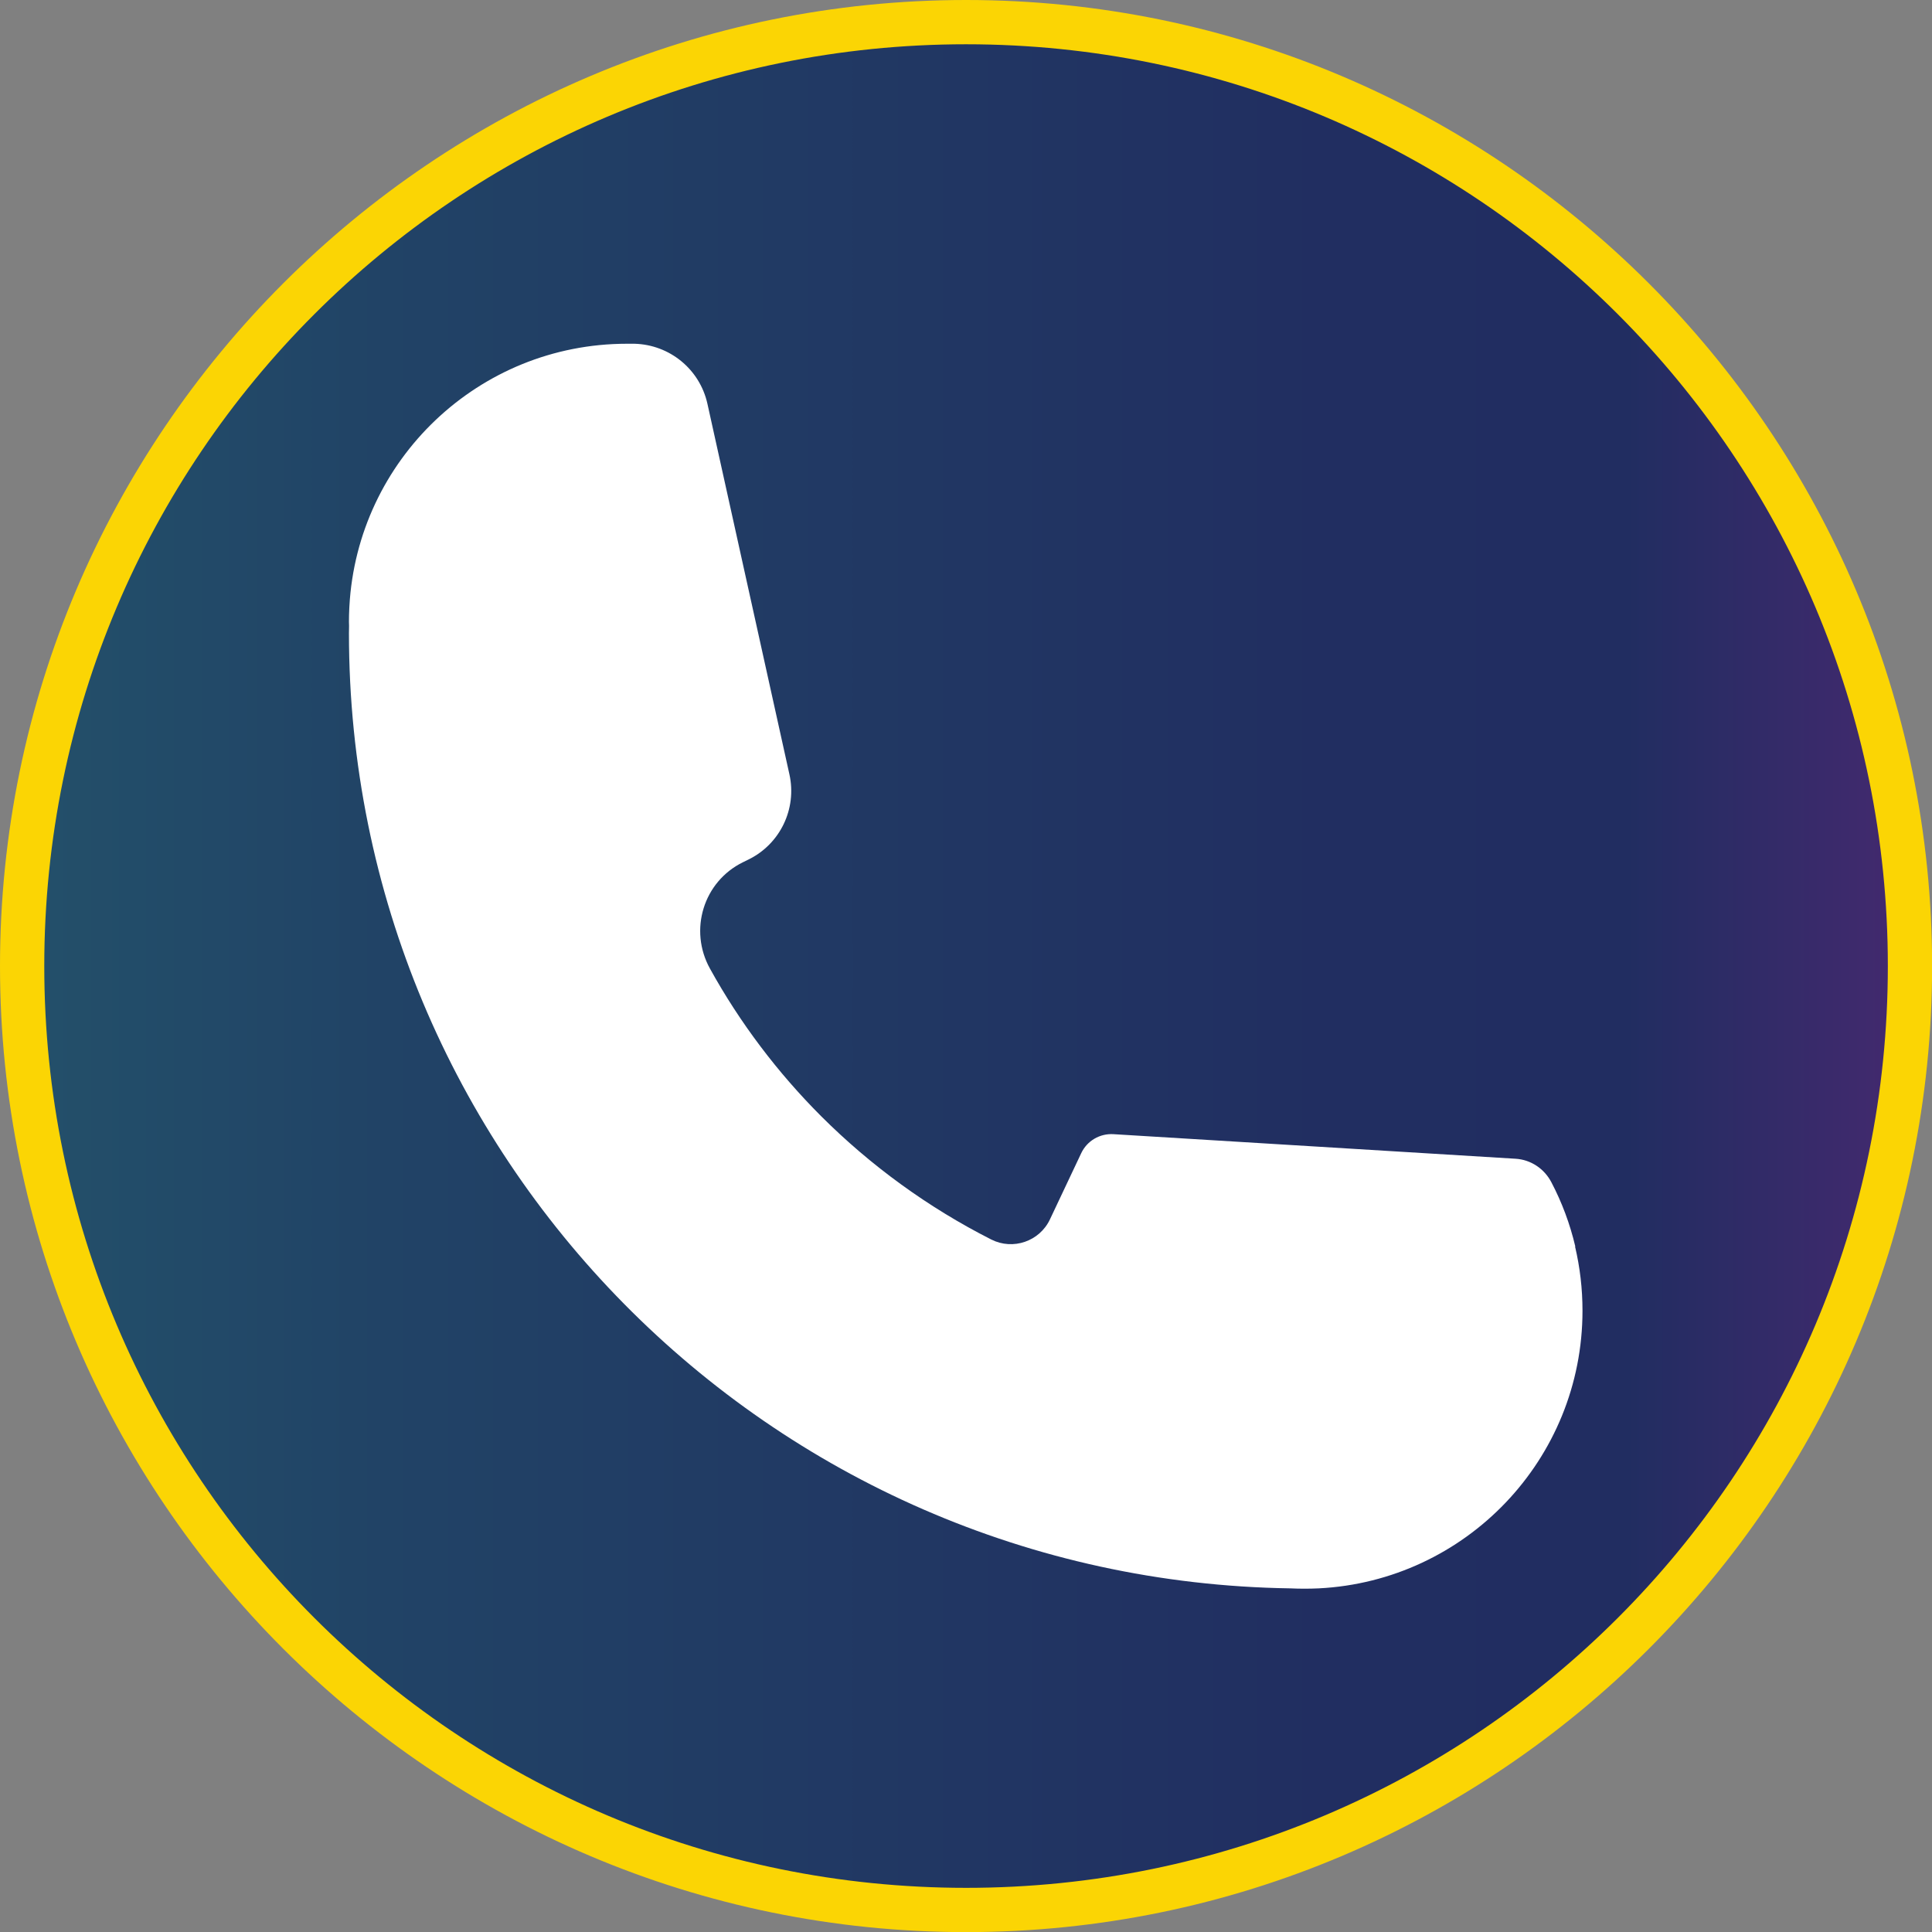 <?xml version="1.0" encoding="UTF-8"?>
<svg id="Layer_2" data-name="Layer 2" xmlns="http://www.w3.org/2000/svg" xmlns:xlink="http://www.w3.org/1999/xlink" viewBox="0 0 174.57 174.57">
  <rect x="0" y="0" width="174.57" height="174.57" fill="#808080" stroke="none"/>
  <defs>
    <style>
      .cls-1 {
        fill: #fff;
      }

      .cls-2 {
        fill: url(#linear-gradient);
      }

      .cls-3 {
        fill: #fbd504;
      }
    </style>
    <linearGradient id="linear-gradient" x1="2" y1="87.29" x2="172.57" y2="87.29" gradientUnits="userSpaceOnUse">
      <stop offset="0" stop-color="#23506a"/>
      <stop offset=".19" stop-color="#214366"/>
      <stop offset=".69" stop-color="#212e61"/>
      <stop offset=".85" stop-color="#212d61"/>
      <stop offset="1" stop-color="#44296f"/>
    </linearGradient>
  </defs>
  <g id="Layer_1-2" data-name="Layer 1">
    <g>
      <circle class="cls-2" cx="87.29" cy="87.29" r="85.29"/>
      <g>
        <path class="cls-3" d="m87.29,4c46,0,83.29,37.29,83.29,83.29s-37.29,83.29-83.29,83.29S4,133.28,4,87.29,41.29,4,87.29,4m0-4C39.16,0,0,39.16,0,87.29s39.16,87.29,87.29,87.29,87.29-39.16,87.29-87.29S135.41,0,87.29,0h0Z"/>
        <path class="cls-1" d="m142.34,112.63c-.48-2.04-1.21-3.99-2.16-5.8-.64-1.23-1.86-2.05-3.25-2.13,0,0-28.41-1.74-36.33-2.22-1.23-.07-2.37.6-2.9,1.71-1.09,2.31-2.83,5.99-2.83,5.99-.94,1.99-3.34,2.81-5.3,1.82-5.7-2.89-10.88-6.66-15.36-11.13-3.94-3.94-7.34-8.43-10.06-13.35-1.93-3.48-.59-7.86,2.98-9.61l.49-.24c2.87-1.4,4.4-4.58,3.71-7.7l-7.41-33.49c-.69-3.11-3.41-5.34-6.6-5.42-.22,0-.44,0-.67,0-13.41,0-24.36,10.5-25.08,23.73-.01.06-.01.13-.01.19-.02.4-.03.8-.03,1.2,0,.13,0,.25.01.38-.01.22-.01.43-.01.65,0,47.25,37.96,85.61,85.05,86.31.43.02.86.03,1.29.03s.86-.01,1.29-.03c13.27-.67,23.83-11.64,23.83-25.09,0-1.99-.23-3.92-.67-5.79Z"/>
      </g>
    </g>
  </g>
</svg>